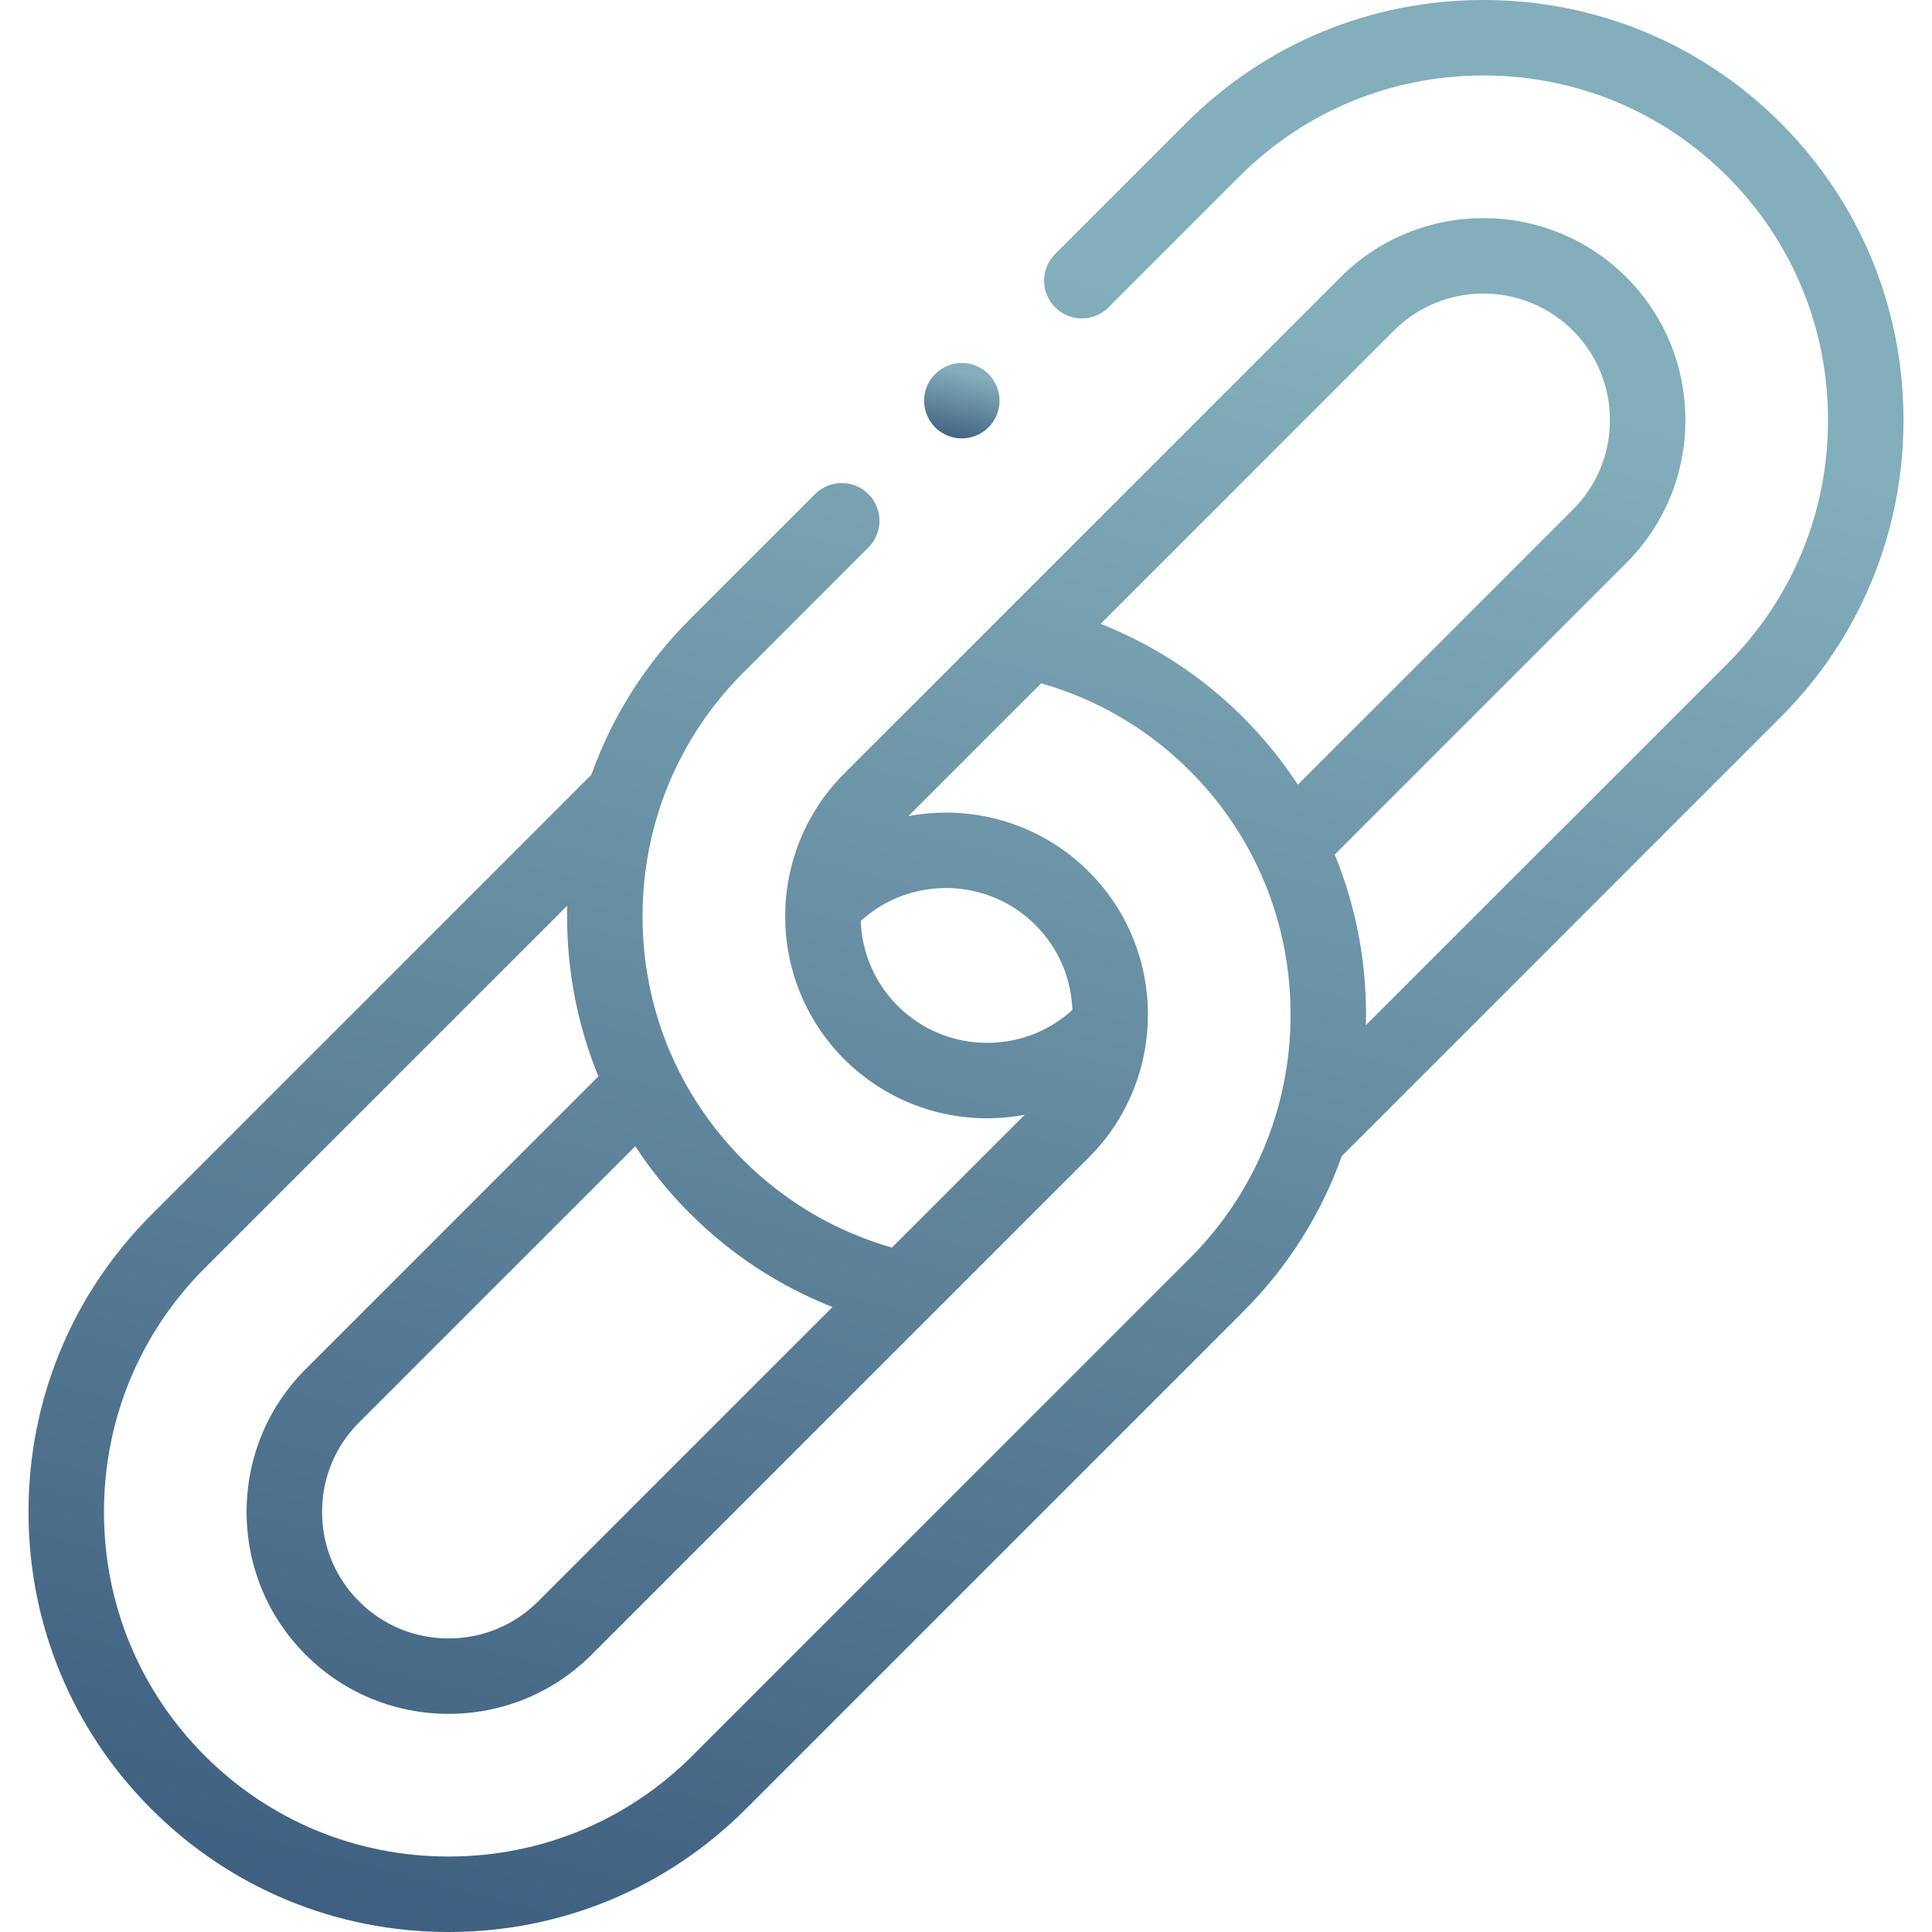 <svg width="129" height="129" viewBox="0 0 129 129" fill="none" xmlns="http://www.w3.org/2000/svg">
<g id="link (2) 1" clip-path="url(#clip0_87_653)">
<g id="XMLID_73_">
<g id="XMLID_5_">
<path id="XMLID_282_" d="M127.097 28.049C127.097 20.546 124.182 13.499 118.89 8.207C113.598 2.915 106.551 0 99.048 0C99.047 0 99.048 0 99.048 0C91.545 0 84.498 2.915 79.206 8.207L70.452 16.961C69.468 17.945 69.468 19.54 70.452 20.524C71.436 21.508 73.031 21.508 74.015 20.524L82.769 11.77C87.109 7.429 92.891 5.039 99.048 5.039C105.205 5.039 110.986 7.43 115.327 11.77C119.667 16.111 122.058 21.892 122.058 28.049C122.058 34.206 119.667 39.987 115.327 44.328L91.202 68.452C91.208 68.216 91.211 67.979 91.211 67.741C91.211 64.014 90.491 60.4 89.119 57.058L108.588 37.589C111.132 35.044 112.534 31.656 112.534 28.049C112.534 24.442 111.133 21.054 108.588 18.509C103.327 13.249 94.768 13.249 89.508 18.509L56.373 51.643C51.113 56.904 51.113 65.463 56.373 70.724C59.003 73.353 62.458 74.669 65.913 74.669C66.754 74.669 67.594 74.589 68.423 74.433L59.554 83.302C55.813 82.233 52.405 80.234 49.634 77.463C45.293 73.122 42.903 67.341 42.903 61.184C42.903 55.026 45.294 49.245 49.634 44.905L57.984 36.554C58.968 35.57 58.969 33.975 57.985 32.991C57.001 32.007 55.406 32.007 54.422 32.991L46.071 41.341C43.087 44.326 40.858 47.869 39.483 51.736L10.11 81.109C4.818 86.401 1.903 93.448 1.903 100.951C1.903 108.454 4.818 115.501 10.11 120.793C15.402 126.085 22.449 129 29.952 129H29.952C37.455 129 44.502 126.085 49.794 120.793L83.004 87.584C85.989 84.599 88.217 81.056 89.593 77.189L118.89 47.891C124.182 42.599 127.097 35.552 127.097 28.049ZM93.071 22.072C96.367 18.777 101.729 18.777 105.024 22.072C106.618 23.666 107.495 25.788 107.495 28.049C107.495 30.31 106.618 32.432 105.024 34.026L86.659 52.392C85.609 50.79 84.389 49.284 83.004 47.899C80.275 45.17 77.037 43.056 73.488 41.655L93.071 22.072ZM59.937 67.16C58.367 65.591 57.547 63.553 57.472 61.492C60.785 58.472 65.937 58.563 69.139 61.765C70.708 63.334 71.529 65.373 71.603 67.434C70.046 68.853 68.041 69.631 65.913 69.631C63.652 69.631 61.53 68.754 59.937 67.16ZM55.587 87.27L35.929 106.928C34.336 108.521 32.213 109.398 29.952 109.398C27.691 109.398 25.569 108.521 23.976 106.928C22.382 105.335 21.505 103.212 21.505 100.951C21.505 98.69 22.382 96.567 23.976 94.974L42.416 76.534C43.466 78.135 44.686 79.641 46.071 81.026C48.8 83.755 52.038 85.869 55.587 87.27ZM79.441 84.021L46.231 117.23C41.891 121.571 36.109 123.961 29.952 123.961C23.795 123.961 18.014 121.57 13.673 117.23C9.333 112.889 6.942 107.108 6.942 100.951C6.942 94.794 9.333 89.013 13.674 84.672L37.873 60.472C37.867 60.709 37.864 60.946 37.864 61.184C37.864 64.911 38.584 68.525 39.956 71.867L20.413 91.411C17.868 93.956 16.466 97.344 16.466 100.951C16.466 104.558 17.868 107.946 20.413 110.491C23.043 113.121 26.498 114.436 29.952 114.436C33.407 114.436 36.862 113.121 39.492 110.491L72.702 77.282C77.962 72.021 77.962 63.462 72.702 58.202C69.432 54.932 64.887 53.696 60.652 54.491L69.521 45.623C73.262 46.692 76.67 48.691 79.441 51.462C83.782 55.803 86.172 61.584 86.172 67.741C86.172 73.899 83.781 79.68 79.441 84.021Z" fill="url(#paint0_linear_87_653)"/>
<path id="XMLID_286_" d="M64.22 29.274C64.883 29.274 65.533 29.005 66.002 28.536C66.47 28.068 66.74 27.417 66.74 26.755C66.74 26.092 66.47 25.442 66.002 24.974C65.533 24.505 64.883 24.235 64.22 24.235C63.558 24.235 62.908 24.505 62.439 24.974C61.97 25.442 61.701 26.092 61.701 26.755C61.701 27.418 61.97 28.068 62.439 28.536C62.908 29.005 63.558 29.274 64.22 29.274Z" fill="url(#paint1_linear_87_653)"/>
</g>
</g>
</g>
<defs>
<linearGradient id="paint0_linear_87_653" x1="1.903" y1="0" x2="-40.391" y2="162.111" gradientUnits="userSpaceOnUse">
<stop stop-color="#83AEBB"/>
<stop offset="1" stop-color="#223F67"/>
</linearGradient>
<linearGradient id="paint1_linear_87_653" x1="61.701" y1="24.235" x2="60.092" y2="30.591" gradientUnits="userSpaceOnUse">
<stop stop-color="#83AEBB"/>
<stop offset="1" stop-color="#223F67"/>
</linearGradient>
<clipPath id="clip0_87_653">
<rect width="129" height="129" fill="white"/>
</clipPath>
</defs>
</svg>
